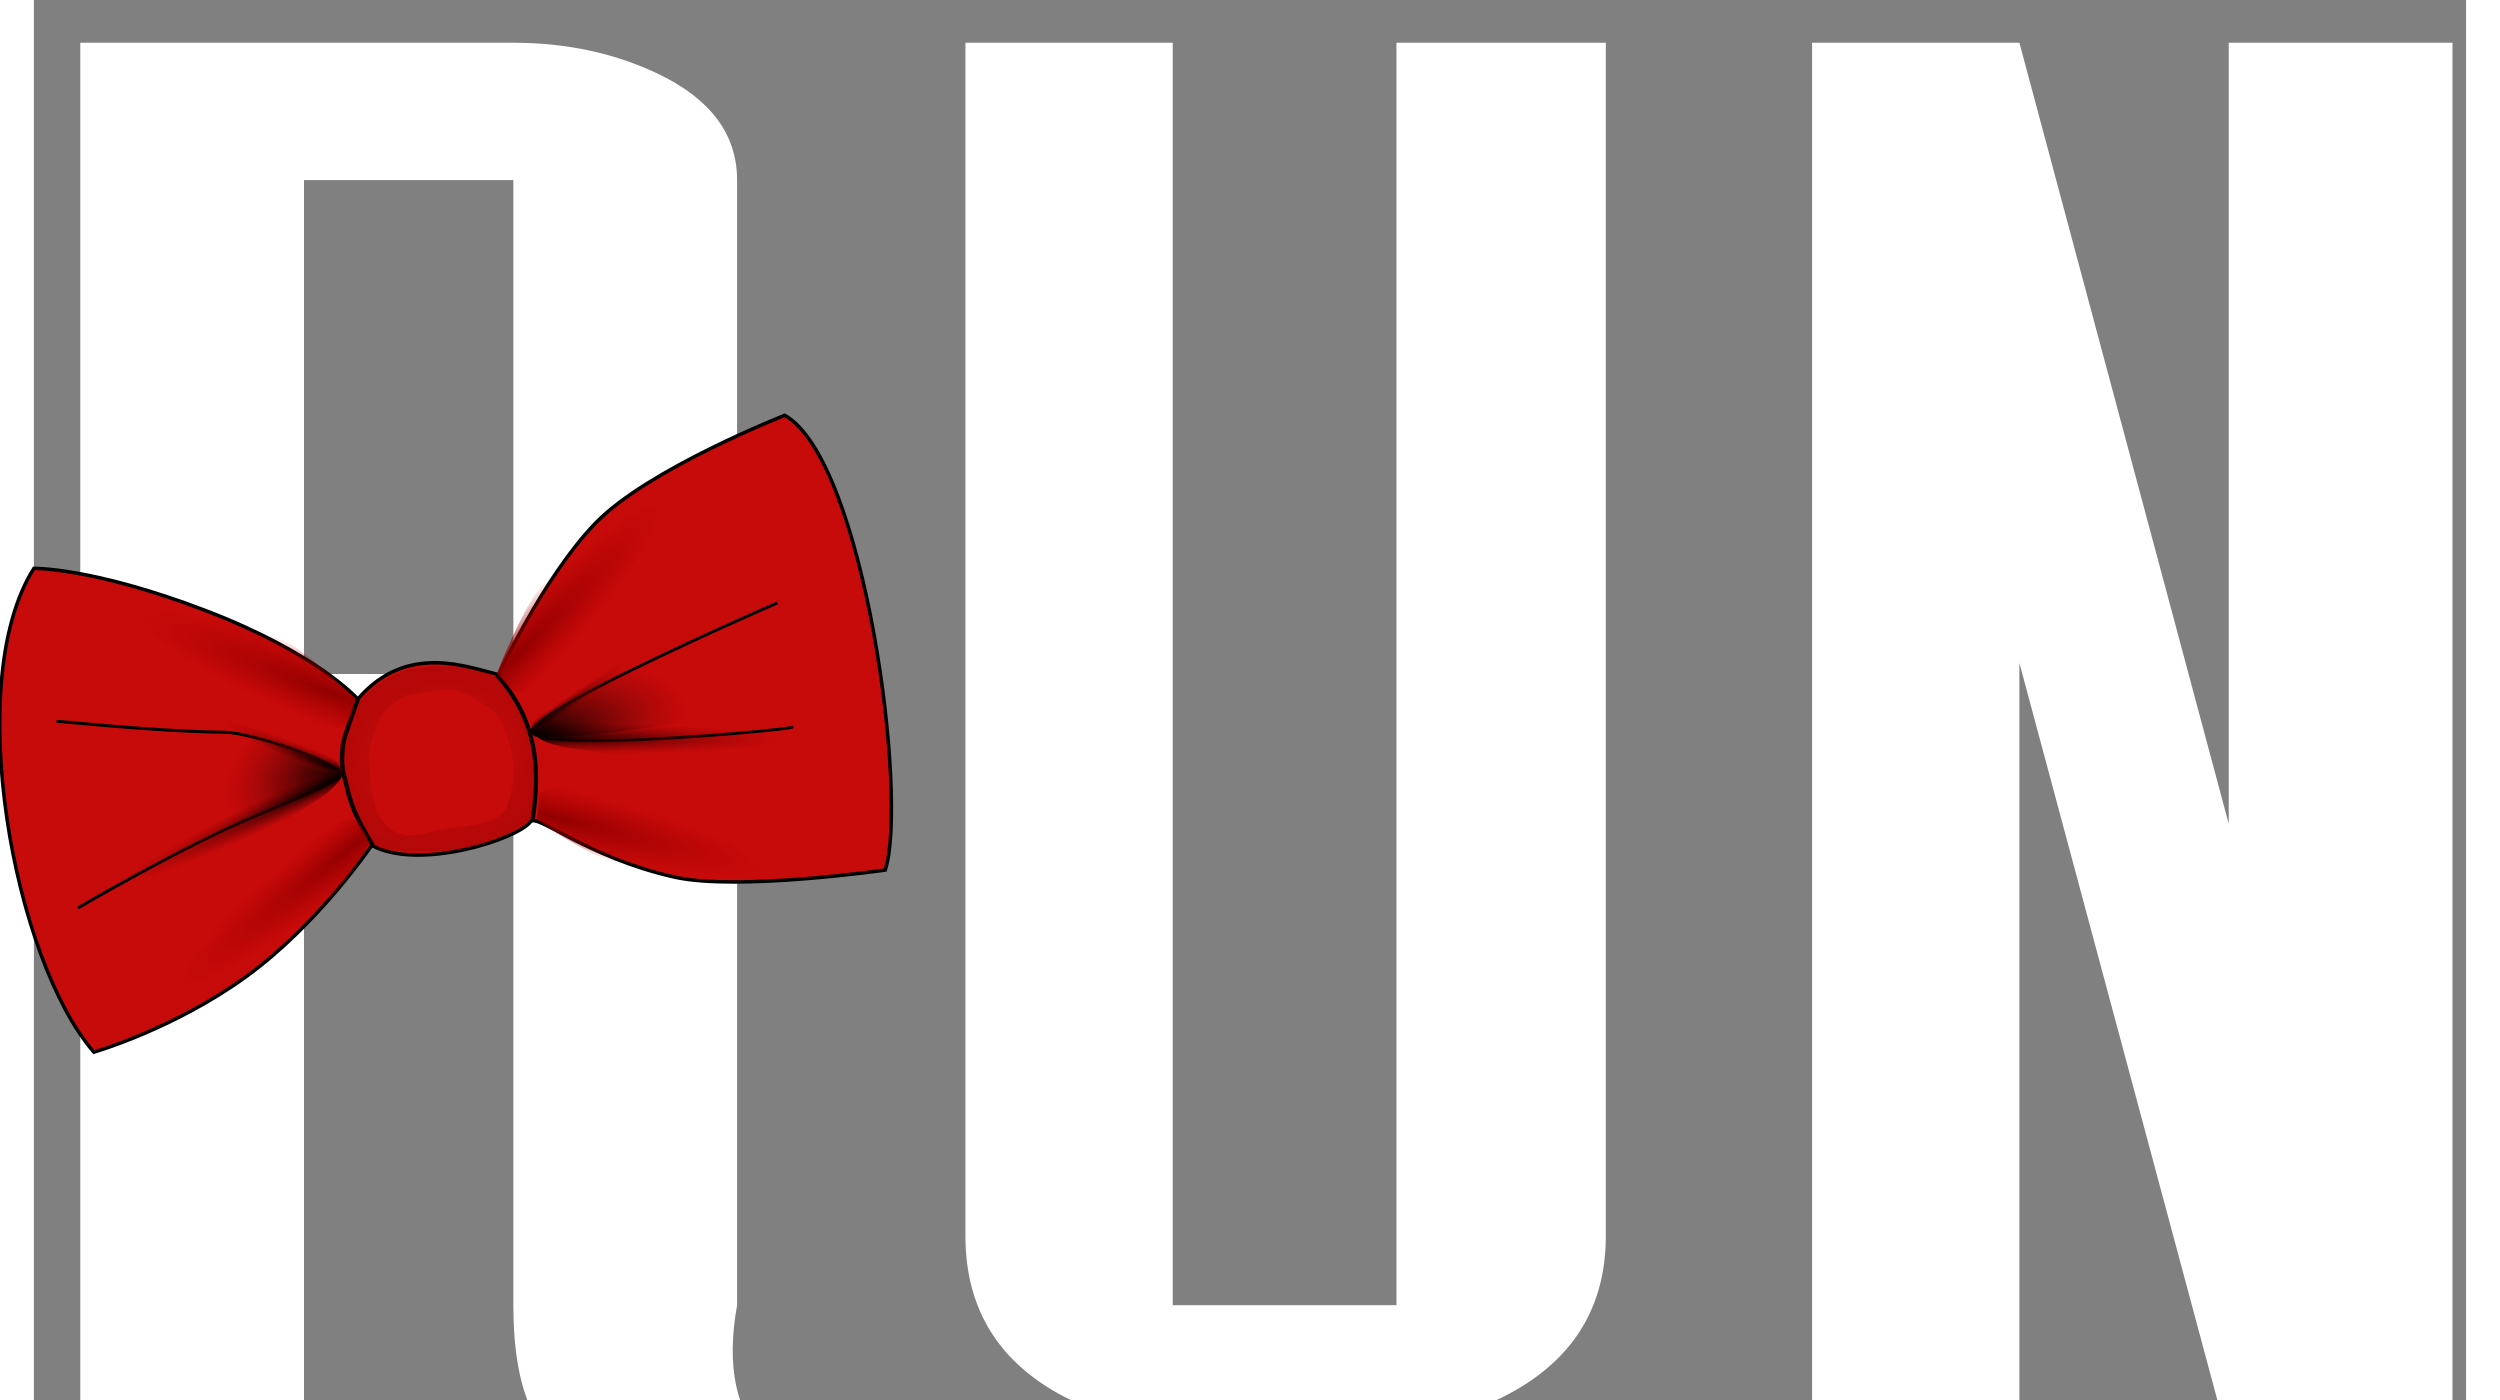 <?xml version="1.0" encoding="UTF-8" standalone="no"?>
<!-- Created with Inkscape (http://www.inkscape.org/) -->

<svg
   xmlns:dc="http://purl.org/dc/elements/1.1/"
   xmlns:cc="http://creativecommons.org/ns#"
   xmlns:rdf="http://www.w3.org/1999/02/22-rdf-syntax-ns#"
   xmlns:svg="http://www.w3.org/2000/svg"
   xmlns="http://www.w3.org/2000/svg"
   xmlns:xlink="http://www.w3.org/1999/xlink"
   xmlns:sodipodi="http://sodipodi.sourceforge.net/DTD/sodipodi-0.dtd"
   xmlns:inkscape="http://www.inkscape.org/namespaces/inkscape"
   width="25mm"
   height="14mm"
   viewBox="0 0 726.378 418.11"
   id="svg2"
   version="1.1"
   inkscape:version="0.91 r13725"
   sodipodi:docname="run.svg"
   inkscape:export-filename="K:\#1\web\run2.png"
   inkscape:export-xdpi="117"
   inkscape:export-ydpi="117">
  <rect x="0" y="0" width="726.378" height="418.11" fill="#808080" stroke="none"/>
  <defs
     id="defs4">
    <linearGradient
       inkscape:collect="always"
       id="linearGradient4436">
      <stop
         style="stop-color:#690000;stop-opacity:0"
         offset="0"
         id="stop4438" />
      <stop
         style="stop-color:#690000;stop-opacity:1"
         offset="1"
         id="stop4440" />
    </linearGradient>
    <linearGradient
       inkscape:collect="always"
       id="linearGradient4370">
      <stop
         style="stop-color:#920000;stop-opacity:1"
         offset="0"
         id="stop4372" />
      <stop
         style="stop-color:#aa0000;stop-opacity:0;"
         offset="1"
         id="stop4374" />
    </linearGradient>
    <linearGradient
       id="linearGradient4340"
       inkscape:collect="always">
      <stop
         id="stop4342"
         offset="0"
         style="stop-color:#000000;stop-opacity:1" />
      <stop
         id="stop4344"
         offset="1"
         style="stop-color:#9b0202;stop-opacity:0" />
    </linearGradient>
    <linearGradient
       inkscape:collect="always"
       id="linearGradient4306">
      <stop
         style="stop-color:#000000;stop-opacity:1"
         offset="0"
         id="stop4308" />
      <stop
         style="stop-color:#800000;stop-opacity:0"
         offset="1"
         id="stop4310" />
    </linearGradient>
    <linearGradient
       id="linearGradient4282"
       inkscape:collect="always">
      <stop
         id="stop4284"
         offset="0"
         style="stop-color:#000000;stop-opacity:1" />
      <stop
         id="stop4286"
         offset="1"
         style="stop-color:#750303;stop-opacity:0" />
    </linearGradient>
    <linearGradient
       inkscape:collect="always"
       id="linearGradient4262">
      <stop
         style="stop-color:#100a0a;stop-opacity:1;"
         offset="0"
         id="stop4264" />
      <stop
         style="stop-color:#6e0000;stop-opacity:0"
         offset="1"
         id="stop4266" />
    </linearGradient>
    <radialGradient
       inkscape:collect="always"
       xlink:href="#linearGradient4282"
       id="radialGradient4270"
       cx="233.684"
       cy="792.063"
       fx="233.684"
       fy="792.063"
       r="47.591"
       gradientTransform="matrix(-0.104,-0.483,0.699,-0.172,-429.435,828.329)"
       gradientUnits="userSpaceOnUse" />
    <radialGradient
       inkscape:collect="always"
       xlink:href="#linearGradient4262"
       id="radialGradient4280"
       cx="234.955"
       cy="785.997"
       fx="234.955"
       fy="785.997"
       r="47.52"
       gradientTransform="matrix(0.591,-0.134,0.099,0.485,-115.922,229.447)"
       gradientUnits="userSpaceOnUse" />
    <radialGradient
       inkscape:collect="always"
       xlink:href="#linearGradient4306"
       id="radialGradient4312"
       cx="238.199"
       cy="859.027"
       fx="238.199"
       fy="859.027"
       r="51.028"
       gradientTransform="matrix(-0.044,-0.084,1.284,-0.617,-991.697,1129.718)"
       gradientUnits="userSpaceOnUse" />
    <radialGradient
       inkscape:collect="always"
       xlink:href="#linearGradient4340"
       id="radialGradient4312-2"
       cx="207.326"
       cy="858.367"
       fx="207.326"
       fy="858.367"
       r="51.028"
       gradientTransform="matrix(0.014,-0.059,0.665,0.277,-474.204,352.057)"
       gradientUnits="userSpaceOnUse" />
    <radialGradient
       inkscape:collect="always"
       xlink:href="#linearGradient4370"
       id="radialGradient4376"
       cx="238.849"
       cy="772.713"
       fx="238.849"
       fy="772.713"
       r="51.159"
       gradientTransform="matrix(-0.094,-0.152,1.005,-0.797,-649.644,1252.405)"
       gradientUnits="userSpaceOnUse" />
    <radialGradient
       inkscape:collect="always"
       xlink:href="#linearGradient4370"
       id="radialGradient4376-4"
       cx="238.849"
       cy="772.713"
       fx="238.849"
       fy="772.713"
       r="51.159"
       gradientTransform="matrix(-0.016,0.206,1.113,0.44,-757.93,165.802)"
       gradientUnits="userSpaceOnUse" />
    <radialGradient
       inkscape:collect="always"
       xlink:href="#linearGradient4436"
       id="radialGradient4442"
       cx="257.949"
       cy="839.879"
       fx="257.949"
       fy="839.879"
       r="28.658"
       gradientTransform="matrix(5.564,-0.967,0.743,4.677,-1929.3,-3104.505)"
       gradientUnits="userSpaceOnUse" />
    <radialGradient
       inkscape:collect="always"
       xlink:href="#linearGradient4370"
       id="radialGradient4376-4-0"
       cx="238.849"
       cy="772.713"
       fx="238.849"
       fy="772.713"
       r="51.159"
       gradientTransform="matrix(0.092,0.182,-0.853,0.879,789.687,-178.554)"
       gradientUnits="userSpaceOnUse" />
    <radialGradient
       inkscape:collect="always"
       xlink:href="#linearGradient4370"
       id="radialGradient4376-6"
       cx="238.849"
       cy="772.713"
       fx="238.849"
       fy="772.713"
       r="51.159"
       gradientTransform="matrix(0.028,-0.179,-1.221,-0.299,1100.526,865.469)"
       gradientUnits="userSpaceOnUse" />
    <radialGradient
       inkscape:collect="always"
       xlink:href="#linearGradient4340"
       id="radialGradient4312-2-8"
       cx="207.326"
       cy="858.367"
       fx="207.326"
       fy="858.367"
       r="51.028"
       gradientTransform="matrix(-0.031,-0.028,-0.535,0.381,624.438,243.552)"
       gradientUnits="userSpaceOnUse" />
    <radialGradient
       inkscape:collect="always"
       xlink:href="#linearGradient4306"
       id="radialGradient4312-9"
       cx="238.199"
       cy="859.027"
       fx="238.199"
       fy="859.027"
       r="51.028"
       gradientTransform="matrix(0.009,-0.096,-1.408,-0.015,1367.276,603.793)"
       gradientUnits="userSpaceOnUse" />
    <radialGradient
       inkscape:collect="always"
       xlink:href="#linearGradient4282"
       id="radialGradient4270-4"
       cx="233.684"
       cy="792.063"
       fx="233.684"
       fy="792.063"
       r="47.591"
       gradientTransform="matrix(-0.068,-0.407,-0.953,0.2,929.015,504.384)"
       gradientUnits="userSpaceOnUse" />
    <radialGradient
       inkscape:collect="always"
       xlink:href="#linearGradient4262"
       id="radialGradient4280-6"
       cx="234.955"
       cy="785.997"
       fx="234.955"
       fy="785.997"
       r="47.52"
       gradientTransform="matrix(-0.8,0.177,0.076,0.406,286.073,206.447)"
       gradientUnits="userSpaceOnUse" />
  </defs>
  <sodipodi:namedview
     id="base"
     pagecolor="#ffffff"
     bordercolor="#666666"
     borderopacity="1.0"
     inkscape:pageopacity="0"
     inkscape:pageshadow="2"
     inkscape:zoom="0.55981979"
     inkscape:cx="251.61763"
     inkscape:cy="49.971711"
     inkscape:document-units="px"
     inkscape:current-layer="layer1"
     showgrid="true"
     inkscape:window-width="1366"
     inkscape:window-height="705"
     inkscape:window-x="-8"
     inkscape:window-y="-8"
     inkscape:window-maximized="1"
     fit-margin-top="0"
     fit-margin-left="0"
     fit-margin-right="0"
     fit-margin-bottom="0"
     inkscape:showpageshadow="true">
    <inkscape:grid
       type="xygrid"
       id="grid5603"
       originx="-8.899"
       originy="-286.502" />
  </sodipodi:namedview>
  <g
     inkscape:label="Layer 1"
     inkscape:groupmode="layer"
     id="layer1"
     transform="translate(-8.899,-347.75)">
    <g
       transform="matrix(1.99,0,0,1.53,-160.737,-265.859)"
       style="font-style:normal;font-variant:normal;font-weight:normal;font-stretch:normal;font-size:369.637px;line-height:125%;font-family:Assiduous;-inkscape-font-specification:'Assiduous, Normal';text-align:start;letter-spacing:0px;word-spacing:0px;writing-mode:lr-tb;text-anchor:start;fill:#ffffff;fill-opacity:1;stroke:none;stroke-width:1px;stroke-linecap:butt;stroke-linejoin:miter;stroke-opacity:1"
       id="text4136">
      <path
         inkscape:connector-curvature="0"
         d="m 195.089,682.621 -31.419,0 q -6.469,-6.777 -6.469,-26.799 l 0,-96.414 -31.419,0 0,123.212 -33.575,0 0,-273.224 64.995,0 q 12.013,0 21.87,6.161 11.705,7.393 11.705,20.638 l 0,96.414 q 0,5.853 -4.928,9.241 -3.08,2.156 -8.009,3.696 -2.464,0.616 -0.616,0.616 0.616,0 4.312,1.54 9.241,3.388 9.241,11.705 l 0,96.414 q -2.464,17.866 4.312,26.799 z M 157.201,532.61 l 0,-96.414 -31.419,0 0,96.414 31.419,0 z"
         style="fill:#ffffff"
         id="path4186" />
      <path
         inkscape:connector-curvature="0"
         d="m 321.15,642.269 q 0,38.196 -49.285,40.352 -46.821,-2.464 -46.821,-40.352 l 0,-232.872 31.111,0 0,246.425 33.575,0 0,-246.425 31.419,0 0,232.872 z"
         style="fill:#ffffff"
         id="path4188" />
      <path
         inkscape:connector-curvature="0"
         d="m 448.213,682.621 -33.575,0 -31.419,-152.167 0,152.167 -31.111,0 0,-273.224 31.111,0 31.419,152.475 0,-152.475 33.575,0 0,273.224 z"
         style="fill:#ffffff"
         id="path4190" />
    </g>
  </g>
  <g
     inkscape:groupmode="layer"
     id="layer2"
     
     inkscape:label="Layer 2"
     transform="translate(-8.899,-347.75)">
    <g
       class="g4576"
       id="g4249">
      <path
         inkscape:connector-curvature="0"
         id="path4140"
         d="M 8.895,517.498 C -12.595,551.426 2.921,634.46 26.81,661.972 c 0,0 23.917,-6.887 45.547,-22.599 21.63,-15.712 37.446,-39.165 37.446,-39.165 13.829,7.709 43.357,-1.724 47.395,-7.016 2.019,-2.646 16.634,10.583 43.015,16.511 18.784,4.221 62.935,-2.106 62.935,-2.106 6.932,-21.336 -6.053,-122.115 -29.997,-135.818 0,0 -40.882,16.032 -56.5,32.158 -15.618,16.126 -28.926,45.292 -28.926,45.292 -9.025,-2.113 -27.402,-9.786 -42.085,7.294 -10e-6,0 -12.119,-13.717 -45.727,-26.535 C 26.306,517.17 8.895,517.498 8.895,517.498 Z"
         style="fill:#c70a0a;fill-opacity:1;fill-rule:evenodd;stroke:#000000;stroke-width:1.044px;stroke-linecap:butt;stroke-linejoin:miter;stroke-opacity:1" />
      <path
         sodipodi:nodetypes="czsc"
         inkscape:connector-curvature="0"
         id="path4142"
         d="m 105.649,556.478 c -4.574,12.885 -4.424,12.546 -4.692,16.879 -0.269,4.333 0.936,6.927 1.451,9.46 1.364,6.705 4.503,12.059 7.671,17.392"
         style="fill:none;fill-rule:evenodd;stroke:#000000;stroke-width:1.343px;stroke-linecap:butt;stroke-linejoin:miter;stroke-opacity:1" />
      <path
         sodipodi:nodetypes="cc"
         inkscape:connector-curvature="0"
         id="path4144"
         d="m 147.202,549.398 c 11.729,13.212 13.138,27.205 10.574,43.611"
         style="fill:none;fill-rule:evenodd;stroke:#000000;stroke-width:1.259;stroke-linecap:butt;stroke-linejoin:miter;stroke-miterlimit:4;stroke-dasharray:none;stroke-opacity:1" />
      <path
         sodipodi:nodetypes="csssc"
         inkscape:connector-curvature="0"
         id="path4146"
         d="m 16.185,563.284 c -2.69,-0.614 26.371,2.88 50.101,3.158 6.336,0.074 29.711,7.444 33.615,11.573 2.295,2.428 -14.352,8.953 -25.262,13.587 -22.214,9.435 -52.551,27.293 -52.551,27.293"
         style="fill:none;fill-rule:evenodd;stroke:#000000;stroke-width:0.898px;stroke-linecap:butt;stroke-linejoin:miter;stroke-opacity:1" />
      <path
         sodipodi:nodetypes="csssc"
         inkscape:connector-curvature="0"
         id="path4146-0"
         d="m 235.184,564.885 c 2.708,0.253 -30.439,3.59 -54.23,4.028 -14.092,0.259 -24.901,-0.5 -23.03,-3.52 1.657,-2.674 10.145,-7.665 20.786,-13.155 21.665,-11.179 52.25,-24.432 52.25,-24.432"
         style="fill:none;fill-rule:evenodd;stroke:#000000;stroke-width:0.859px;stroke-linecap:butt;stroke-linejoin:miter;stroke-opacity:1" />
      <path
         sodipodi:nodetypes="ccscsccscsscc"
         inkscape:connector-curvature="0"
         id="path4244"
         d="m 51.022,612.748 c -1.136,-4.253 -5.356,-16.278 -5.356,-16.278 0,0 5.321,14.459 10.435,7.559 1.247,-1.682 9.658,-19.761 9.658,-19.761 0,0 -0.872,-15.179 -2.98,-15.617 -8.086,-1.679 -18.372,9.779 -18.372,9.779 -0.093,-1.481 0.272,-13.83 0.363,-16.036 0,0 34.592,5.617 48.349,11.625 4.85,2.118 9.172,4.307 6.958,4.475 0,0 0.379,2.002 -4.534,4.485 -7.014,3.544 -12.683,5.45 -22.49,9.13 -14.149,5.309 -22.032,20.637 -22.032,20.638 z"
         style="fill:url(#radialGradient4270);fill-opacity:1;fill-rule:evenodd;stroke:url(#radialGradient4280);stroke-width:0.187;stroke-linecap:butt;stroke-linejoin:miter;stroke-miterlimit:4;stroke-dasharray:none;stroke-opacity:1" />
      <path
         sodipodi:nodetypes="csscssc"
         inkscape:connector-curvature="0"
         id="path4290"
         d="m 101.069,578.375 c 0,0 0.936,3.246 -10.366,10.155 -12.202,7.459 -15.011,13.115 -23.727,17.815 -27.239,14.689 -51.292,21.8 -51.292,21.8 0,0 -8.457,-4.006 -5.833,-5.859 26.323,-18.589 67.186,-41.846 89.631,-47.083 1.625,-0.379 1.587,3.172 1.587,3.172 z"
         style="fill:url(#radialGradient4312);fill-opacity:1;fill-rule:evenodd;stroke:none;stroke-width:1px;stroke-linecap:butt;stroke-linejoin:miter;stroke-opacity:1" />
      <path
         sodipodi:nodetypes="csscssc"
         inkscape:connector-curvature="0"
         id="path4290-4"
         d="m 100.589,577.314 c 0,0 -0.215,1.193 -13.2,0.601 -14.018,-0.639 -21.472,-4.636 -31.213,-5.643 -30.443,-3.146 -51.818,-5.471 -51.818,-5.471 0,0 -5.738,-8.485 -2.617,-8.566 31.323,-0.81 67.595,-2.06 89.704,6.551 1.601,0.624 9.144,12.528 9.144,12.528 z"
         style="fill:url(#radialGradient4312-2);fill-opacity:1;fill-rule:evenodd;stroke:none;stroke-width:1px;stroke-linecap:butt;stroke-linejoin:miter;stroke-opacity:1" />
      <path
         sodipodi:nodetypes="csscsssc"
         inkscape:connector-curvature="0"
         id="path4290-7"
         d="m 109.156,599.435 c 0,0 -6.521,11.805 -14.907,20.52 -10.437,10.845 -13.738,15.232 -22.284,20.506 -26.706,16.481 -47.583,15.345 -47.583,15.345 0,0 2.328,-6.182 5.15,-7.939 40.169,-25.003 50.708,-42.598 62.925,-50.264 1.039,-0.652 11.366,-8.355 13.688,-3.918 z"
         style="fill:url(#radialGradient4376);fill-opacity:1;fill-rule:evenodd;stroke:none;stroke-width:1px;stroke-linecap:butt;stroke-linejoin:miter;stroke-opacity:1" />
      <path
         sodipodi:nodetypes="csscsssc"
         inkscape:connector-curvature="0"
         id="path4290-7-4"
         d="m 104.979,556.769 c 0,0 -12.374,-12.854 -22.466,-18.777 -12.558,-7.371 -16.903,-10.744 -25.783,-12.85 -27.751,-6.579 -43.993,3.559 -43.993,3.559 0,0 4.265,5.746 7.204,6.457 41.824,10.128 57.09,24.811 69.834,27.958 1.084,0.268 11.824,4.834 13.464,-0.593 z"
         style="fill:url(#radialGradient4376-4);fill-opacity:1;fill-rule:evenodd;stroke:none;stroke-width:1px;stroke-linecap:butt;stroke-linejoin:miter;stroke-opacity:1" />
      <path
         sodipodi:nodetypes="ccscscsccccssszszscss"
         inkscape:connector-curvature="0"
         id="path4402"
         d="m 120.65,547.901 c -8.877,2.291 -14.492,9.525 -14.492,9.525 0,0 -6.2,6.972 -5.599,17.239 0.847,14.483 11.247,26.82 11.247,26.82 0,0 13.79,1.113 24.304,-0.057 11.084,-1.234 21.888,-9.319 21.888,-9.319 0,0 1.364,-14.573 -0.056,-22.02 -1.305,-6.842 -10.234,-20.373 -10.234,-20.373 0.011,0.008 -9.836,-4.815 -25.239,-2.202 -0.62,0.105 -1.227,0.236 -1.819,0.389 z m 8.813,6.078 c 7.257,-1.163 9.754,1.863 15.187,5.026 4.245,2.471 6.365,10.53 7.053,14.133 0.749,3.921 0.534,10.042 -1.622,15.427 -2.156,5.385 -10.703,5.693 -16.342,6.298 -5.349,0.575 -12.939,4.714 -18.346,0.458 -5.407,-4.257 -6.069,-12.393 -6.55,-20.011 -0.341,-5.401 3.652,-13.725 3.652,-13.725 0,0 4.252,-5.569 8.844,-6.304 z"
         style="fill:url(#radialGradient4442);fill-opacity:1;fill-rule:evenodd;stroke:none;stroke-width:1px;stroke-linecap:butt;stroke-linejoin:miter;stroke-opacity:1" />
      <path
         sodipodi:nodetypes="csscsssc"
         inkscape:connector-curvature="0"
         id="path4290-7-4-6"
         d="m 147.234,548.775 c 0,0 6.476,-17.066 13.479,-26.809 8.715,-12.124 11.419,-17.073 18.755,-22.801 22.925,-17.902 41.625,-15.572 41.625,-15.572 0,0 -1.735,7.086 -4.157,8.996 -34.471,27.175 -42.903,47.154 -53.383,55.49 -0.891,0.709 -9.001,9.488 -12.552,5.22 z"
         style="fill:url(#radialGradient4376-4-0);fill-opacity:1;fill-rule:evenodd;stroke:none;stroke-width:1px;stroke-linecap:butt;stroke-linejoin:miter;stroke-opacity:1" />
      <path
         sodipodi:nodetypes="csscsssc"
         inkscape:connector-curvature="0"
         id="path4290-7-3"
         d="m 159.167,592.386 c 0,0 10.428,8.018 21.399,12.408 13.651,5.463 18.331,8.066 28.147,9.237 30.676,3.66 49.363,-6.317 49.363,-6.317 0,0 -4.466,-4.664 -7.714,-5.065 -46.221,-5.7 -62.516,-17.299 -76.597,-19.089 -1.198,-0.152 -13.562,-2.785 -14.013,2.272 z"
         style="fill:url(#radialGradient4376-6);fill-opacity:1;fill-rule:evenodd;stroke:none;stroke-width:1px;stroke-linecap:butt;stroke-linejoin:miter;stroke-opacity:1" />
      <path
         sodipodi:nodetypes="csscssc"
         inkscape:connector-curvature="0"
         id="path4290-4-5"
         d="m 157.446,565.129 c 0,0 0.564,0.577 12.484,-4.232 12.869,-5.191 18.597,-9.949 27.368,-13.864 27.41,-12.235 46.621,-20.889 46.621,-20.889 0,0 2.761,-6.616 -0.173,-5.582 -29.437,10.379 -63.619,22.226 -81.598,34.567 -1.302,0.894 -4.703,10 -4.703,10 z"
         style="fill:url(#radialGradient4312-2-8);fill-opacity:1;fill-rule:evenodd;stroke:none;stroke-width:1px;stroke-linecap:butt;stroke-linejoin:miter;stroke-opacity:1" />
      <path
         sodipodi:nodetypes="csscssc"
         inkscape:connector-curvature="0"
         id="path4290-1"
         d="m 158.511,566.71 c 0,0 0.368,3.373 13.326,4.862 13.989,1.607 18.697,5.583 28.453,6.156 30.488,1.791 55.196,-1.994 55.196,-1.994 0,0 6.23,-7.288 3.129,-7.861 -31.122,-5.753 -77.319,-9.557 -99.849,-4.746 -1.631,0.349 -0.256,3.583 -0.256,3.583 z"
         style="fill:url(#radialGradient4312-9);fill-opacity:1;fill-rule:evenodd;stroke:none;stroke-width:1px;stroke-linecap:butt;stroke-linejoin:miter;stroke-opacity:1" />
      <path
         sodipodi:nodetypes="ccscsccscsscc"
         inkscape:connector-curvature="0"
         id="path4244-8"
         d="m 233.909,569.326 c -0.324,-3.691 0.029,-14.599 0.029,-14.599 0,0 -0.737,13.231 -10.038,10.502 -2.268,-0.665 -20.349,-10.152 -20.349,-10.152 0,0 -5.173,-11.682 -2.696,-12.994 9.505,-5.035 27.214,-1.343 27.214,-1.343 -0.494,-1.144 -6.058,-10.144 -7.085,-11.74 0,0 -41.31,20.375 -56.18,31.282 -5.242,3.845 -9.789,7.495 -6.927,6.583 0,0 0.35,1.664 7.572,1.207 10.312,-0.653 18.25,-1.893 32.14,-3.754 20.04,-2.684 36.319,5.007 36.319,5.008 z"
         style="fill:url(#radialGradient4270-4);fill-opacity:1;fill-rule:evenodd;stroke:url(#radialGradient4280-6);stroke-width:0.199;stroke-linecap:butt;stroke-linejoin:miter;stroke-miterlimit:4;stroke-dasharray:none;stroke-opacity:1" />
    </g>
  </g>
</svg>

